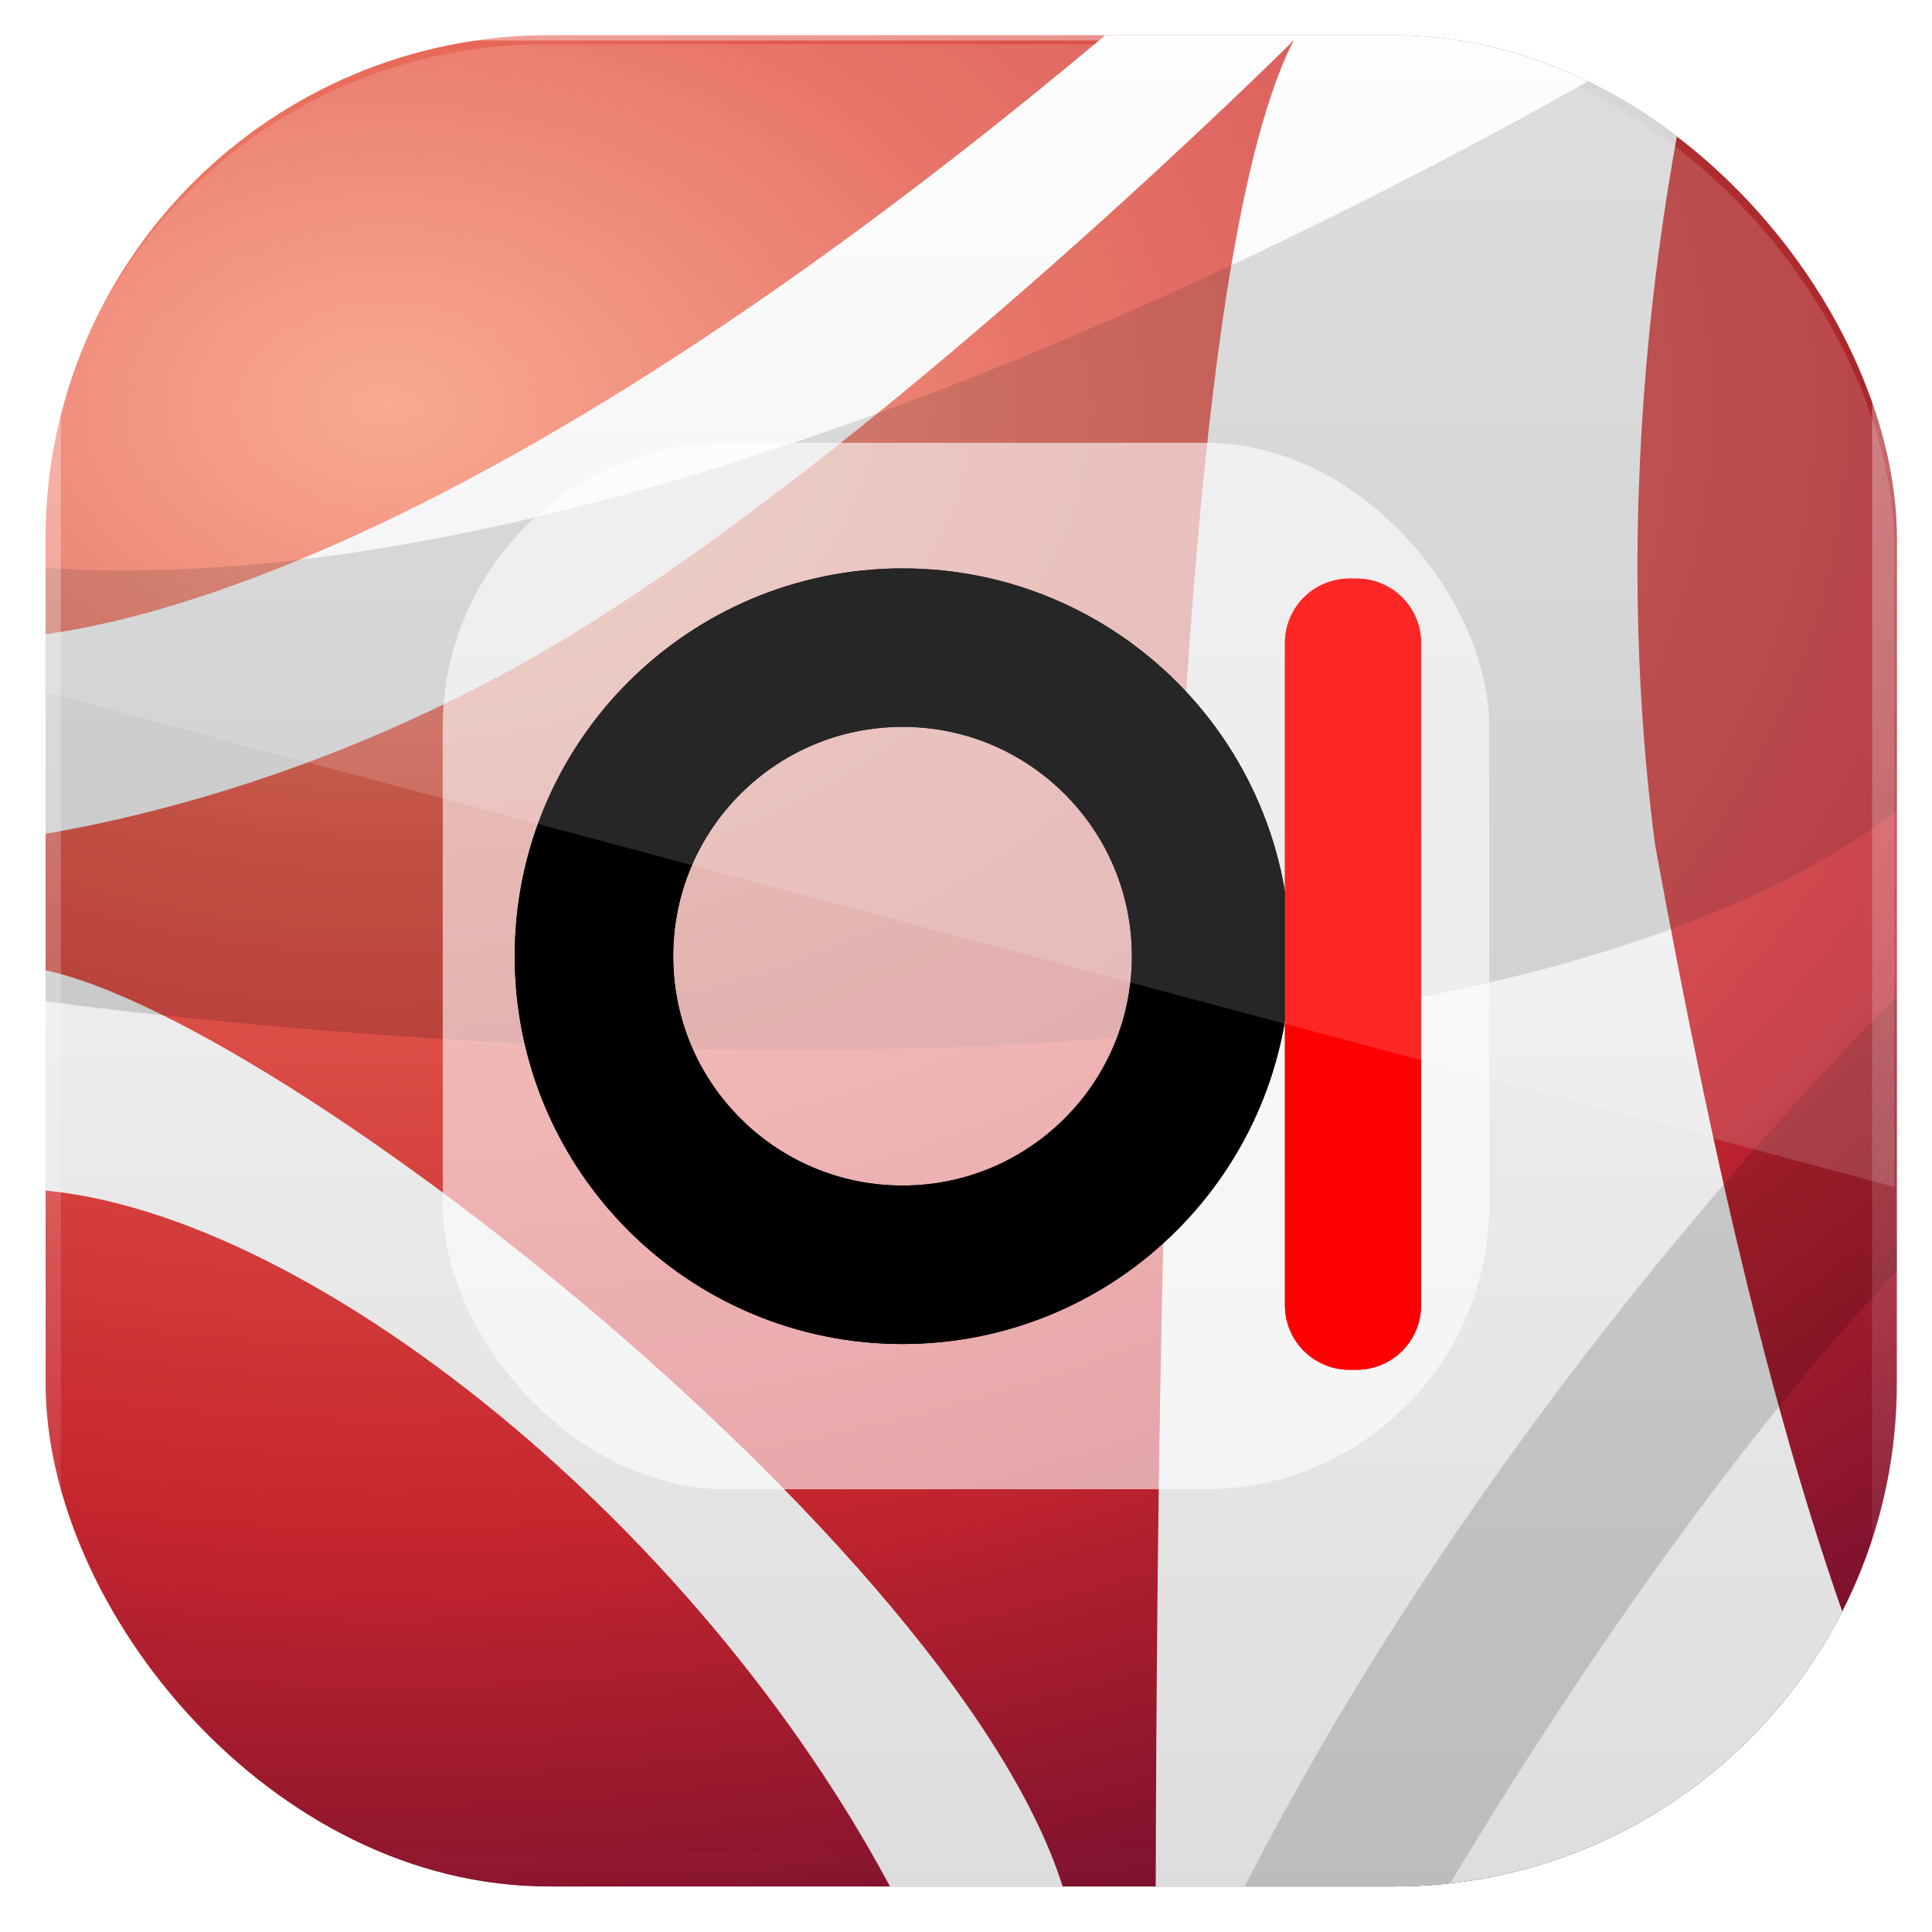 <svg height="96" width="96" xmlns="http://www.w3.org/2000/svg" xmlns:xlink="http://www.w3.org/1999/xlink" xmlns:sodipodi="http://sodipodi.sourceforge.net/DTD/sodipodi-0.dtd" xmlns:inkscape="http://www.inkscape.org/namespaces/inkscape">
 <defs>
  <linearGradient id="linearGradient3688-2">
   <stop/>
   <stop stop-opacity="0" offset="1"/>
  </linearGradient>
  <radialGradient cy="43.5" r="2.5" xlink:href="#linearGradient3688-2" gradientUnits="userSpaceOnUse" id="radialGradient3071" cx="4.993" gradientTransform="matrix(2.004 0 0 1.4 27.988 -17.4)"/>
  <radialGradient cy="43.5" r="2.5" xlink:href="#linearGradient3688-2" gradientUnits="userSpaceOnUse" id="radialGradient3073" cx="4.993" gradientTransform="matrix(2.004 0 0 1.4 -20.01 -104.4)"/>
  <clipPath clipPathUnits="userSpaceOnUse" id="clipPath3151">
   <rect x="-143.62" rx="29.07" y="-5.787" height="106.96" width="106.96"/>
  </clipPath>
  <clipPath clipPathUnits="userSpaceOnUse" id="clipPath3009-1">
   <path d="m-2 956.36h-96v33.562l96 25.687v-59.25z"/>
  </clipPath>
  <filter x="-0.112" y="-0.129" height="1.258" id="filter3979" width="1.224">
   <feGaussianBlur stdDeviation="2.597"/>
  </filter>
  <linearGradient x2="0" y1="47.03" y2="39.999" gradientUnits="userSpaceOnUse" id="linearGradient4040">
   <stop stop-opacity="0"/>
   <stop offset="0.5"/>
   <stop stop-opacity="0" offset="1"/>
  </linearGradient>
  <radialGradient cy="13.195" r="20" gradientUnits="userSpaceOnUse" id="radialGradient4042" cx="12.01" gradientTransform="matrix(0 1.68 -2.424 0 51.25 962.75)">
   <stop stop-color="#f89b7e"/>
   <stop stop-color="#e35d4f" offset="0.262"/>
   <stop stop-color="#c6262e" offset="0.661"/>
   <stop stop-color="#690b2c" offset="1"/>
  </radialGradient>
  <linearGradient x2="0" y1="44" y2="3.899" gradientUnits="userSpaceOnUse" id="linearGradient4044" gradientTransform="matrix(1 0 0 1 6.773 969.65)">
   <stop stop-color="#791235"/>
   <stop stop-color="#dd3b27" offset="1"/>
  </linearGradient>
  <linearGradient x2="0" y1="3.981" y2="44.02" gradientUnits="userSpaceOnUse" id="linearGradient4046" gradientTransform="matrix(1 0 0 1 6.773 969.65)">
   <stop stop-color="#fff"/>
   <stop stop-color="#dcdcdc" offset="1"/>
  </linearGradient>
  <linearGradient x2="0" y1="5" y2="43" gradientUnits="userSpaceOnUse" id="linearGradient4048" gradientTransform="matrix(1 0 0 1 6.773 969.65)">
   <stop stop-color="#fff"/>
   <stop stop-color="#fff" stop-opacity="0" offset="1"/>
  </linearGradient>
  <path d="m65.43 47.529c0 12.426-10.073 22.499-22.499 22.499s-22.499-10.073-22.499-22.499 10.073-22.499 22.499-22.499 22.499 10.073 22.499 22.499z" stroke-width="11.554" fill="none" stroke="#000" id="SVGCleanerId_0"/>
  <path d="m75.511 24.695h0.528v48.289h-0.528z" stroke-width="9.397" fill="#a00" stroke="#f00" id="SVGCleanerId_1" stroke-linecap="round" stroke-linejoin="round"/>
 </defs>
 <g clip-path="url(#clipPath3151)" transform="matrix(0.86 0 0 0.86 125.78 6.73)">
  <g transform="matrix(2.907 0 0 2.907 -179.87 -2841.7)">
   <g opacity="0.4" transform="matrix(1.158 0 0 0.571 2.983 987.82)">
    <rect x="38" y="40" fill="url(#radialGradient3071)" height="7" width="5"/>
    <rect x="-10" y="-47" fill="url(#radialGradient3073)" height="7" width="5" transform="matrix(-1 0 0 -1 0 0)"/>
    <rect x="10" y="40" fill="url(#linearGradient4040)" height="7" width="28"/>
   </g>
   <rect x="11.273" rx="2.232" y="974.15" fill="url(#radialGradient4042)" stroke="url(#linearGradient4044)" height="39" width="39" stroke-linecap="round" stroke-linejoin="round"/>
   <path d="m34.585 974.65c-12.952 11.131-20.351 12.702-22.812 12.875v4c1.858-0.26 6.527-1.162 11.5-4.281 6.377-4 14-11.594 14-11.594-2.091 4.107-2.7 18.271-2.74 37h13.365c1.046 0 1.875-0.829 1.875-1.875-2.478-5.118-4.097-12.517-5.312-19.125-1.038-7.885 0.494-14.779 1.062-17h-10.938zm-22.812 19.394v4.43c5.377 0 13.644 6.462 17.643 14.176h3.359c-1.879-7.013-16.899-18.606-21.002-18.606z" fill="url(#linearGradient4046)" fill-rule="evenodd"/>
   <path d="m11.773 994.65s30 4.5 39-5v-13.018c0-1.601-0.714-2.964-2.982-2.964 0 0-21.018 13.839-36.018 12.411v8.571z" fill-rule="evenodd" opacity="0.15"/>
   <path d="m50.773 998.65c-3.63 3.222-8.085 9.588-11.209 15.033l-3.911-0.027c3.65-7.655 9.551-15.174 15.12-20.506v5.5z" fill-rule="evenodd" opacity="0.15"/>
   <rect x="12.273" rx="1.365" y="975.15" fill="none" stroke="url(#linearGradient4048)" height="37" opacity="0.4" width="37" stroke-linecap="round" stroke-linejoin="round"/>
  </g>
 </g>
 <rect x="-101.25" rx="14.13" y="978.36" fill="#fff" height="52" opacity="0.6" width="52" transform="matrix(1 0 0 1 123.25 -956.36)"/>
 <g transform="matrix(0.58 0 0 0.58 -65.46 -2.63)">
  <g filter="url(#filter3979)" transform="matrix(1.175 0 0 1.175 139.74 30.607)">
   <use xlink:href="#SVGCleanerId_0"/>
   <use xlink:href="#SVGCleanerId_1"/>
  </g>
  <g transform="matrix(1.175 0 0 1.175 139.74 30.607)">
   <use xlink:href="#SVGCleanerId_0"/>
   <use xlink:href="#SVGCleanerId_1"/>
  </g>
  <rect x="-96" rx="25" y="958.36" clip-path="url(#clipPath3009-1)" fill="#fff" height="92" opacity="0.15" width="92" transform="matrix(1.726 0 0 1.726 282.07 -1645.8)"/>
 </g>
</svg>
